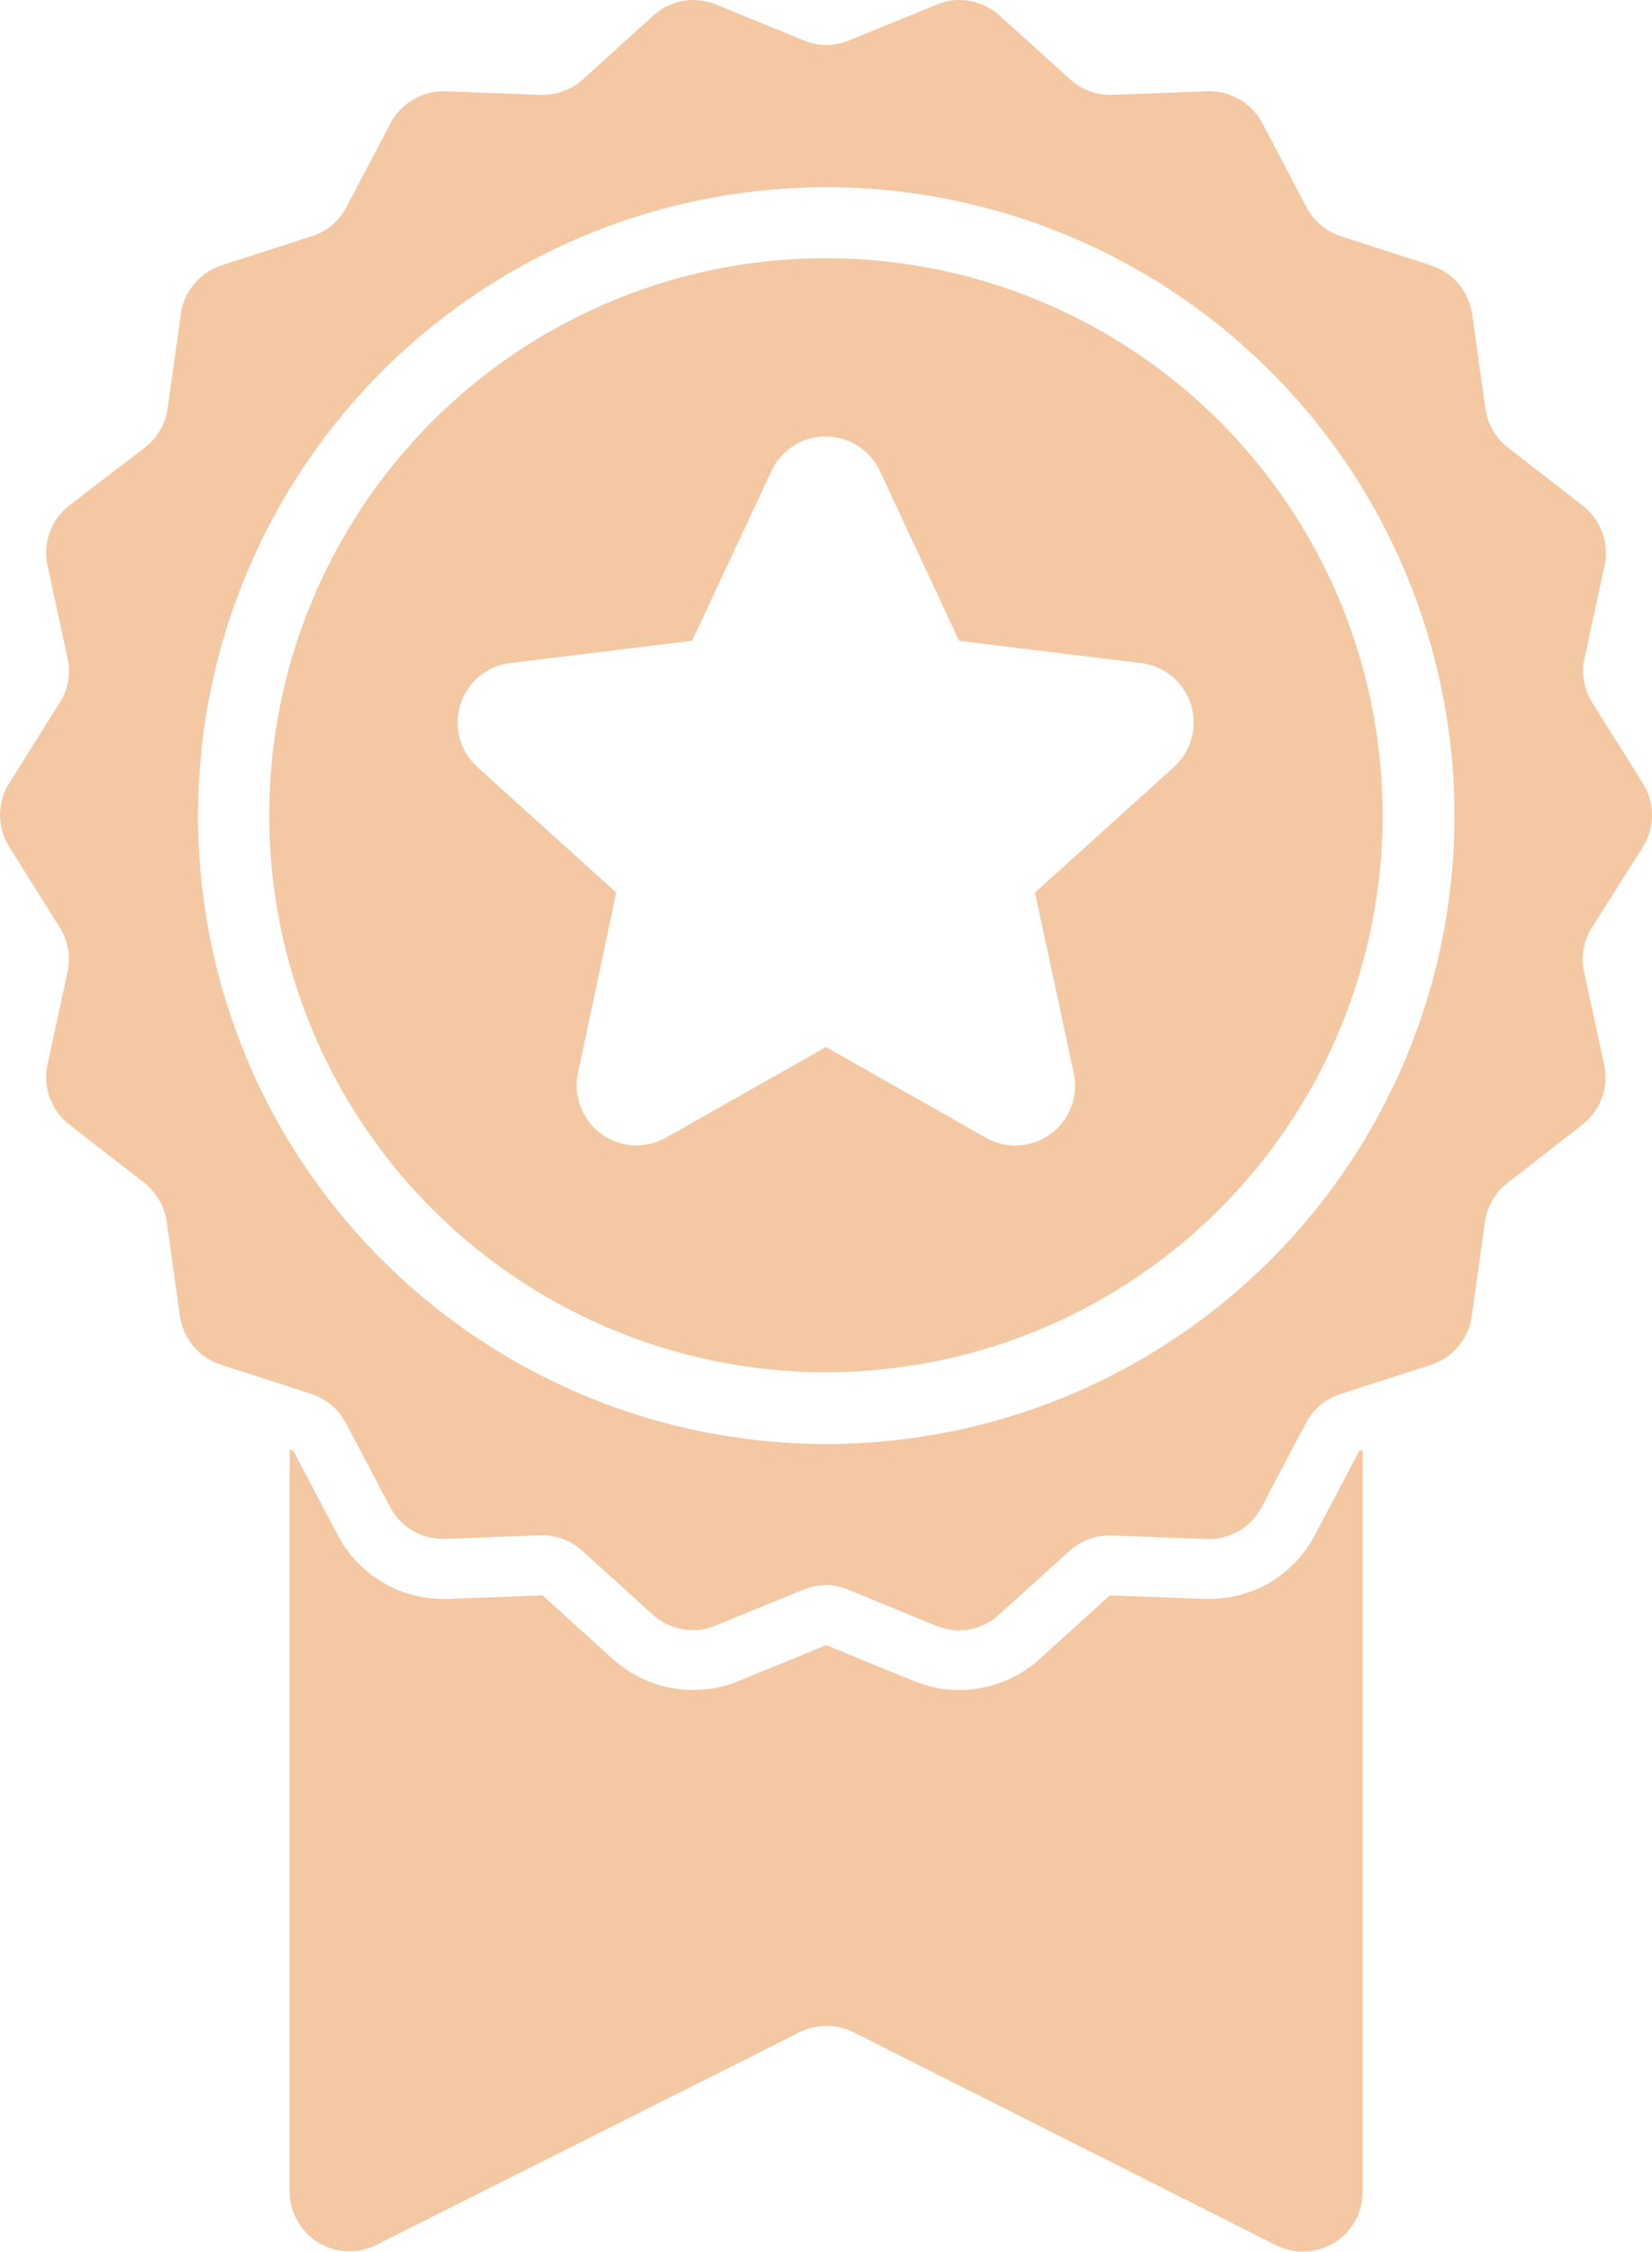 <svg xmlns="http://www.w3.org/2000/svg" width="54.201" height="73.835" viewBox="0 0 54.201 73.835">
  <g id="badge-with-a-star" transform="translate(-124.984)" opacity="0.6" style="isolation: isolate">
    <g id="Group_5" data-name="Group 5" transform="translate(124.984 0)">
      <path id="Path_3" data-name="Path 3" d="M276.172,610.093h-.141l-3.111-.118-2.309,2.089a3.924,3.924,0,0,1-2.631,1.013,3.847,3.847,0,0,1-1.485-.291l-2.883-1.178-2.883,1.178a3.847,3.847,0,0,1-1.485.291,3.924,3.924,0,0,1-2.631-1.013l-2.309-2.089-3.11.118h-.141a3.911,3.911,0,0,1-3.472-2.1l-1.453-2.757-.118-.039v24.326a1.96,1.96,0,0,0,2.843,1.751L262.74,624.3a2,2,0,0,1,1.767,0l13.863,6.983a1.96,1.96,0,0,0,2.843-1.752V605.207l-.118.039L279.644,608A3.911,3.911,0,0,1,276.172,610.093Z" transform="translate(-236.504 -557.663)" fill="#eda366"/>
      <path id="Path_4" data-name="Path 4" d="M178.885,27.774a1.966,1.966,0,0,0,0-2.089l-1.657-2.639a1.972,1.972,0,0,1-.259-1.453l.66-3.048a1.964,1.964,0,0,0-.715-1.964l-2.459-1.909a1.968,1.968,0,0,1-.738-1.28l-.432-3.087a1.977,1.977,0,0,0-1.343-1.6l-2.961-.958a1.966,1.966,0,0,1-1.131-.95L166.4,4.037a1.964,1.964,0,0,0-1.736-1.045h-.071l-3.111.118h-.071a1.957,1.957,0,0,1-1.32-.511L157.779.511A1.986,1.986,0,0,0,156.46,0a1.852,1.852,0,0,0-.738.149l-2.883,1.178a2,2,0,0,1-.738.149,1.852,1.852,0,0,1-.738-.149L148.479.149A2.064,2.064,0,0,0,147.741,0a1.948,1.948,0,0,0-1.32.511L144.112,2.6a1.957,1.957,0,0,1-1.32.511h-.071l-3.11-.118h-.071A1.964,1.964,0,0,0,137.8,4.037l-1.453,2.757a1.938,1.938,0,0,1-1.131.95L132.26,8.7a1.966,1.966,0,0,0-1.343,1.6l-.432,3.087a1.969,1.969,0,0,1-.738,1.28l-2.49,1.909a1.964,1.964,0,0,0-.715,1.964l.66,3.048a1.929,1.929,0,0,1-.259,1.453l-1.657,2.639a1.966,1.966,0,0,0,0,2.089l1.657,2.639a1.972,1.972,0,0,1,.259,1.453l-.66,3.048a1.964,1.964,0,0,0,.715,1.964l2.459,1.909a1.969,1.969,0,0,1,.738,1.28l.432,3.087a1.977,1.977,0,0,0,1.343,1.6l2.246.723.723.236a1.966,1.966,0,0,1,1.131.95l1.453,2.757a1.964,1.964,0,0,0,1.736,1.045h.071l3.11-.118h.071a1.957,1.957,0,0,1,1.32.511l2.309,2.089a1.986,1.986,0,0,0,1.32.511,1.852,1.852,0,0,0,.738-.149l2.883-1.178a2,2,0,0,1,.738-.149,1.854,1.854,0,0,1,.738.149L155.7,53.31a2.062,2.062,0,0,0,.738.149,1.947,1.947,0,0,0,1.32-.511l2.309-2.089a1.957,1.957,0,0,1,1.32-.511h.071l3.111.118h.071a1.964,1.964,0,0,0,1.736-1.045l1.453-2.757a1.938,1.938,0,0,1,1.131-.95l.723-.236,2.246-.723a1.966,1.966,0,0,0,1.343-1.6l.432-3.087a1.968,1.968,0,0,1,.738-1.28l2.459-1.909a1.964,1.964,0,0,0,.715-1.964l-.66-3.048a1.93,1.93,0,0,1,.259-1.453Zm-7.8,6.983a21.349,21.349,0,0,1-1.383,2.7,20.615,20.615,0,0,1-32.188,3.849,20.646,20.646,0,0,1-3.032-3.849,19.885,19.885,0,0,1-1.382-2.7,20.611,20.611,0,1,1,37.985,0Z" transform="translate(-124.984 0)" fill="#eda366"/>
      <path id="Path_5" data-name="Path 5" d="M255.771,107.8a18.264,18.264,0,1,0,18.262,18.262A18.263,18.263,0,0,0,255.771,107.8Zm8.13,26.722a1.961,1.961,0,0,1-2.891,2.113l-5.239-2.969-5.247,2.969a1.965,1.965,0,0,1-2.891-2.113l1.257-5.922-4.1-3.7-.456-.416a1.966,1.966,0,0,1,1.076-3.409l5.97-.73,2.6-5.569a1.965,1.965,0,0,1,3.558,0l2.6,5.569,5.97.73a1.964,1.964,0,0,1,1.076,3.409l-.456.416-4.1,3.7Z" transform="translate(-228.671 -99.333)" fill="#eda366"/>
    </g>
  </g>
</svg>
